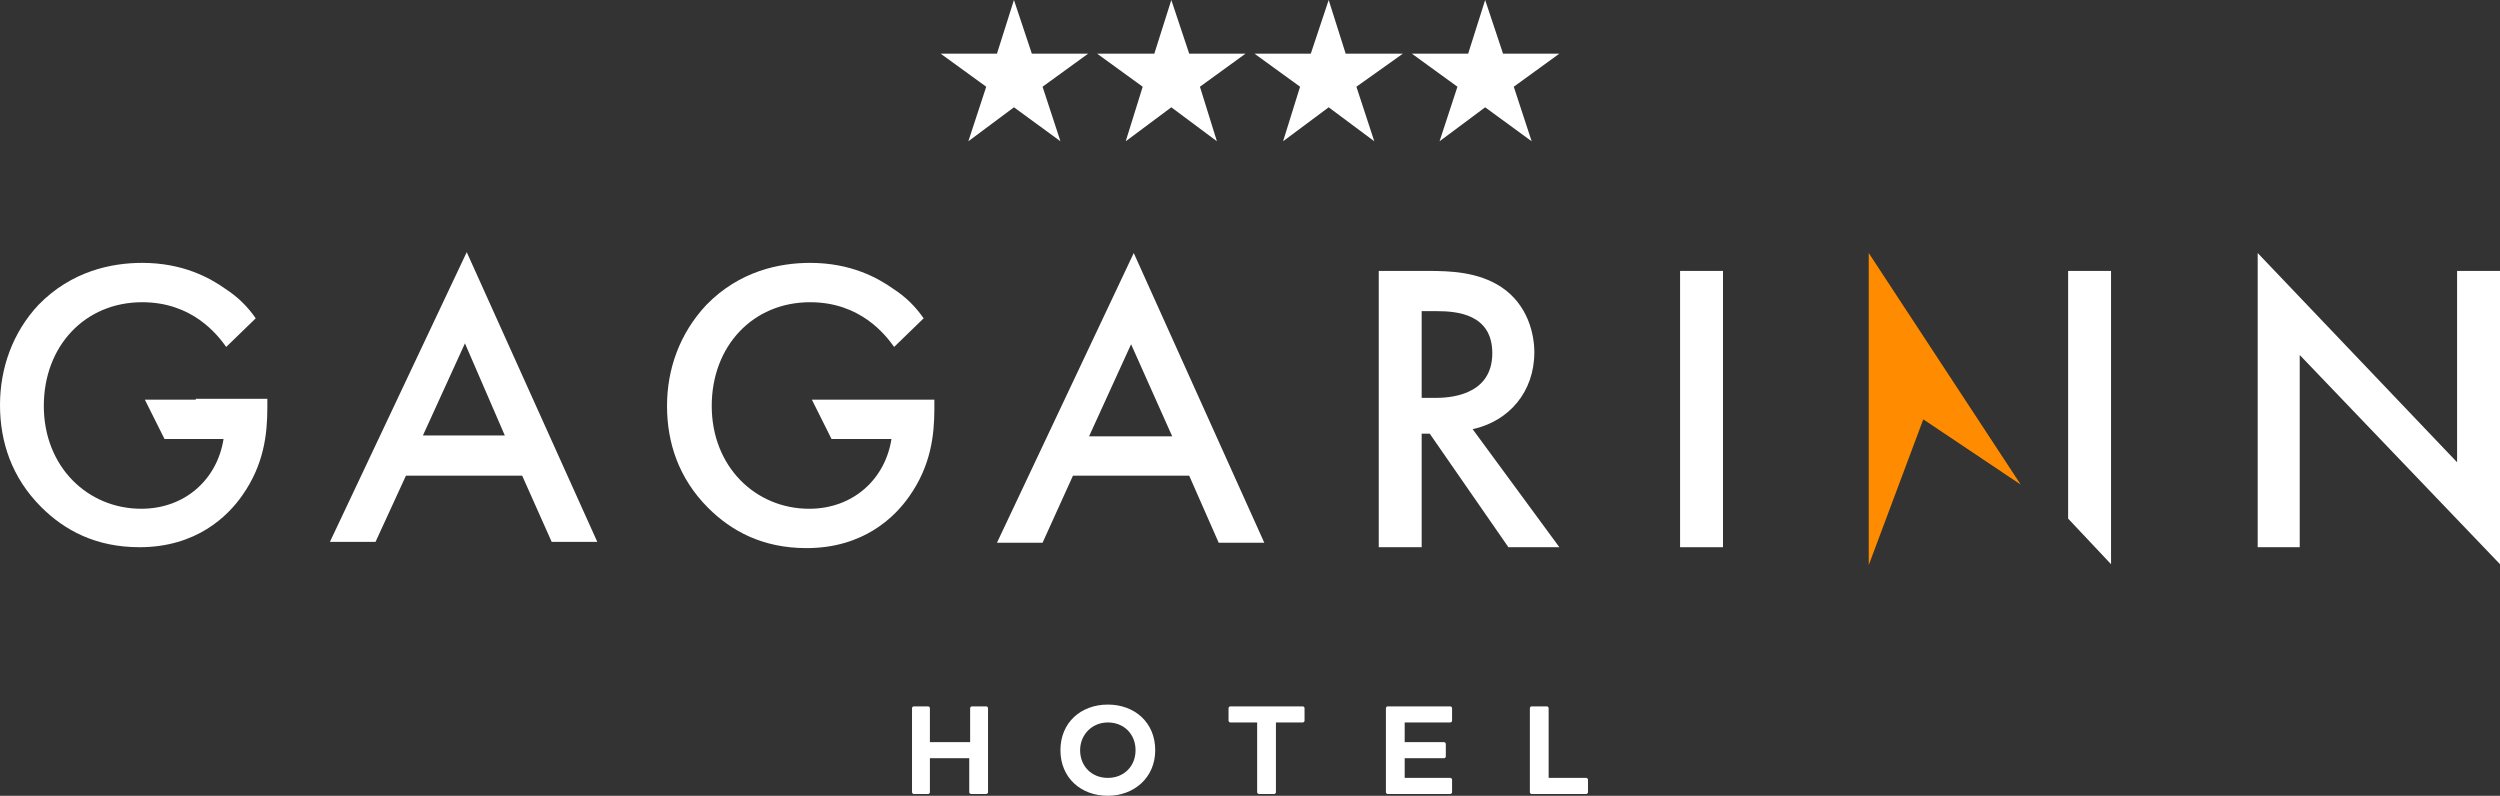 <?xml version="1.0" encoding="utf-8"?>
<!-- Generator: Adobe Illustrator 22.0.1, SVG Export Plug-In . SVG Version: 6.00 Build 0)  -->
<svg version="1.2" baseProfile="tiny" id="Слой_1"
	 xmlns="http://www.w3.org/2000/svg" xmlns:xlink="http://www.w3.org/1999/xlink" x="0px" y="0px" viewBox="0 0 279.6 89"
	 xml:space="preserve">
<rect x="0" y="0" width="279.6" height="89" fill="#333333" stroke="none"/>
<g>
	<path fill="#FFFFFF" d="M56.5,48.8L52,38.4l-4.7,10.3H56.5z M58.4,53.2h-13L42,60.6h-5.1l15.3-32.4l14.6,32.4h-5.1L58.4,53.2z"/>
	<path fill="#FFFFFF" d="M131.1,48.8l-4.6-10.3l-4.7,10.3H131.1z M133,53.2h-13l-3.4,7.5h-5.1l15.3-32.4l14.6,32.4h-5.1L133,53.2z"
		/>
	<polygon fill="#FF8B00" points="209,63.2 209,28.3 226,54.2 215.1,46.9 	"/>
	<rect x="187.9" y="30.3" fill="#FFFFFF" width="4.8" height="30.9"/>
	<polygon fill="#FFFFFF" points="252.5,61.2 252.5,28.3 274.8,51.7 274.8,30.3 279.6,30.3 279.6,63.1 257.2,39.7 257.2,61.2 	"/>
	<polygon fill="#FFFFFF" points="231.3,30.3 231.3,58 236.1,63.1 236.1,30.3 	"/>
	<path fill="#FFFFFF" d="M159,44.5h1.5c1.3,0,6.4-0.1,6.4-5c0-4.4-4-4.7-6.2-4.7H159V44.5z M159.7,30.3c2.5,0,5.6,0.1,8.2,1.8
		c3,2,3.7,5.3,3.7,7.3c0,4.4-2.8,7.7-6.9,8.6l9.7,13.2h-5.7l-8.8-12.7H159v12.7h-4.8V30.3H159.7z"/>
	<path fill="#FFFFFF" d="M110.3,79c0.1,0,0.2,0.1,0.2,0.2v9.4c0,0.1-0.1,0.2-0.2,0.2h-1.7c-0.1,0-0.2-0.1-0.2-0.2v-3.8H104v3.8
		c0,0.1-0.1,0.2-0.2,0.2h-1.6c-0.1,0-0.2-0.1-0.2-0.2v-9.4c0-0.1,0.1-0.2,0.2-0.2h1.6c0.1,0,0.2,0.1,0.2,0.2V83h4.5v-3.8
		c0-0.1,0.1-0.2,0.2-0.2H110.3z"/>
	<path fill="#FFFFFF" d="M123.9,80.8c-1.8,0-3.1,1.4-3.1,3.1c0,1.8,1.3,3.1,3.1,3.1c1.8,0,3.1-1.3,3.1-3.1S125.7,80.8,123.9,80.8
		 M123.9,89c-3,0-5.3-2-5.3-5.1c0-3.1,2.3-5.1,5.3-5.1c3,0,5.3,2,5.3,5.1C129.2,87,126.8,89,123.9,89"/>
	<path fill="#FFFFFF" d="M145.7,79c0.1,0,0.2,0.1,0.2,0.2v1.4c0,0.1-0.1,0.2-0.2,0.2h-3v7.8c0,0.1-0.1,0.2-0.2,0.2h-1.7
		c-0.1,0-0.2-0.1-0.2-0.2v-7.8h-3c-0.1,0-0.2-0.1-0.2-0.2v-1.4c0-0.1,0.1-0.2,0.2-0.2H145.7z"/>
	<path fill="#FFFFFF" d="M162.2,79c0.1,0,0.2,0.1,0.2,0.2v1.4c0,0.1-0.1,0.2-0.2,0.2h-5.1V83h4.4c0.1,0,0.2,0.1,0.2,0.2v1.4
		c0,0.1-0.1,0.2-0.2,0.2h-4.4V87h5.1c0.1,0,0.2,0.1,0.2,0.2v1.4c0,0.1-0.1,0.2-0.2,0.2h-7c-0.1,0-0.2-0.1-0.2-0.2v-9.4
		c0-0.1,0.1-0.2,0.2-0.2H162.2z"/>
	<path fill="#FFFFFF" d="M173,79c0.1,0,0.2,0.1,0.2,0.2V87h4.2c0.1,0,0.2,0.1,0.2,0.2v1.4c0,0.1-0.1,0.2-0.2,0.2h-6.1
		c-0.1,0-0.2-0.1-0.2-0.2v-9.4c0-0.1,0.1-0.2,0.2-0.2H173z"/>
	<path fill="#FFFFFF" d="M21.9,44.7L21.9,44.7l-5.7,0l1.2,2.4l1,2h3.6H25c-0.7,4.5-4.3,7.8-9.2,7.8c-6,0-10.9-4.7-10.9-11.5
		c0-6.7,4.6-11.6,11-11.6c5.6,0,8.4,3.6,9.4,5l3.3-3.2c-0.9-1.3-2-2.4-3.4-3.3c-1.7-1.2-4.7-2.9-9.3-2.9c-3.4,0-7.9,0.9-11.6,4.7
		C1.4,37.2,0,41.2,0,45.3c0,4.1,1.3,8.1,4.6,11.4c2.6,2.6,6.1,4.5,11,4.5c6.4,0,9.9-3.5,11.5-5.8c2.4-3.4,2.8-6.8,2.8-9.8v-1H21.9z"
		/>
	<path fill="#FFFFFF" d="M96.5,44.7L96.5,44.7l-5.7,0l1.2,2.4l1,2h3.6h3.1c-0.7,4.5-4.3,7.8-9.2,7.8c-6,0-10.9-4.7-10.9-11.5
		c0-6.7,4.6-11.6,11-11.6c5.6,0,8.4,3.6,9.4,5l3.3-3.2c-0.9-1.3-2-2.4-3.4-3.3c-1.7-1.2-4.7-2.9-9.3-2.9c-3.4,0-7.9,0.9-11.6,4.7
		c-3,3.2-4.4,7.2-4.4,11.3c0,4.1,1.3,8.1,4.6,11.4c2.6,2.6,6.1,4.5,11,4.5c6.4,0,9.9-3.5,11.5-5.8c2.4-3.4,2.8-6.8,2.8-9.8v-1H96.5z
		"/>
	<g>
		<polygon fill="#FFFFFF" points="113.4,0 115.4,6 121.7,6 116.6,9.7 118.6,15.8 113.4,12 108.3,15.8 110.3,9.7 105.2,6 111.5,6 		
			"/>
		<polygon fill="#FFFFFF" points="131,0 133,6 139.3,6 134.2,9.7 136.1,15.8 131,12 125.9,15.8 127.8,9.7 122.7,6 129.1,6 		"/>
		<polygon fill="#FFFFFF" points="148.6,0 150.5,6 156.9,6 151.7,9.7 153.7,15.8 148.6,12 143.5,15.8 145.4,9.7 140.3,6 146.6,6 		
			"/>
		<polygon fill="#FFFFFF" points="166.1,0 168.1,6 174.4,6 169.3,9.7 171.3,15.8 166.1,12 161,15.8 163,9.7 157.9,6 164.2,6 		"/>
	</g>
</g>
</svg>
